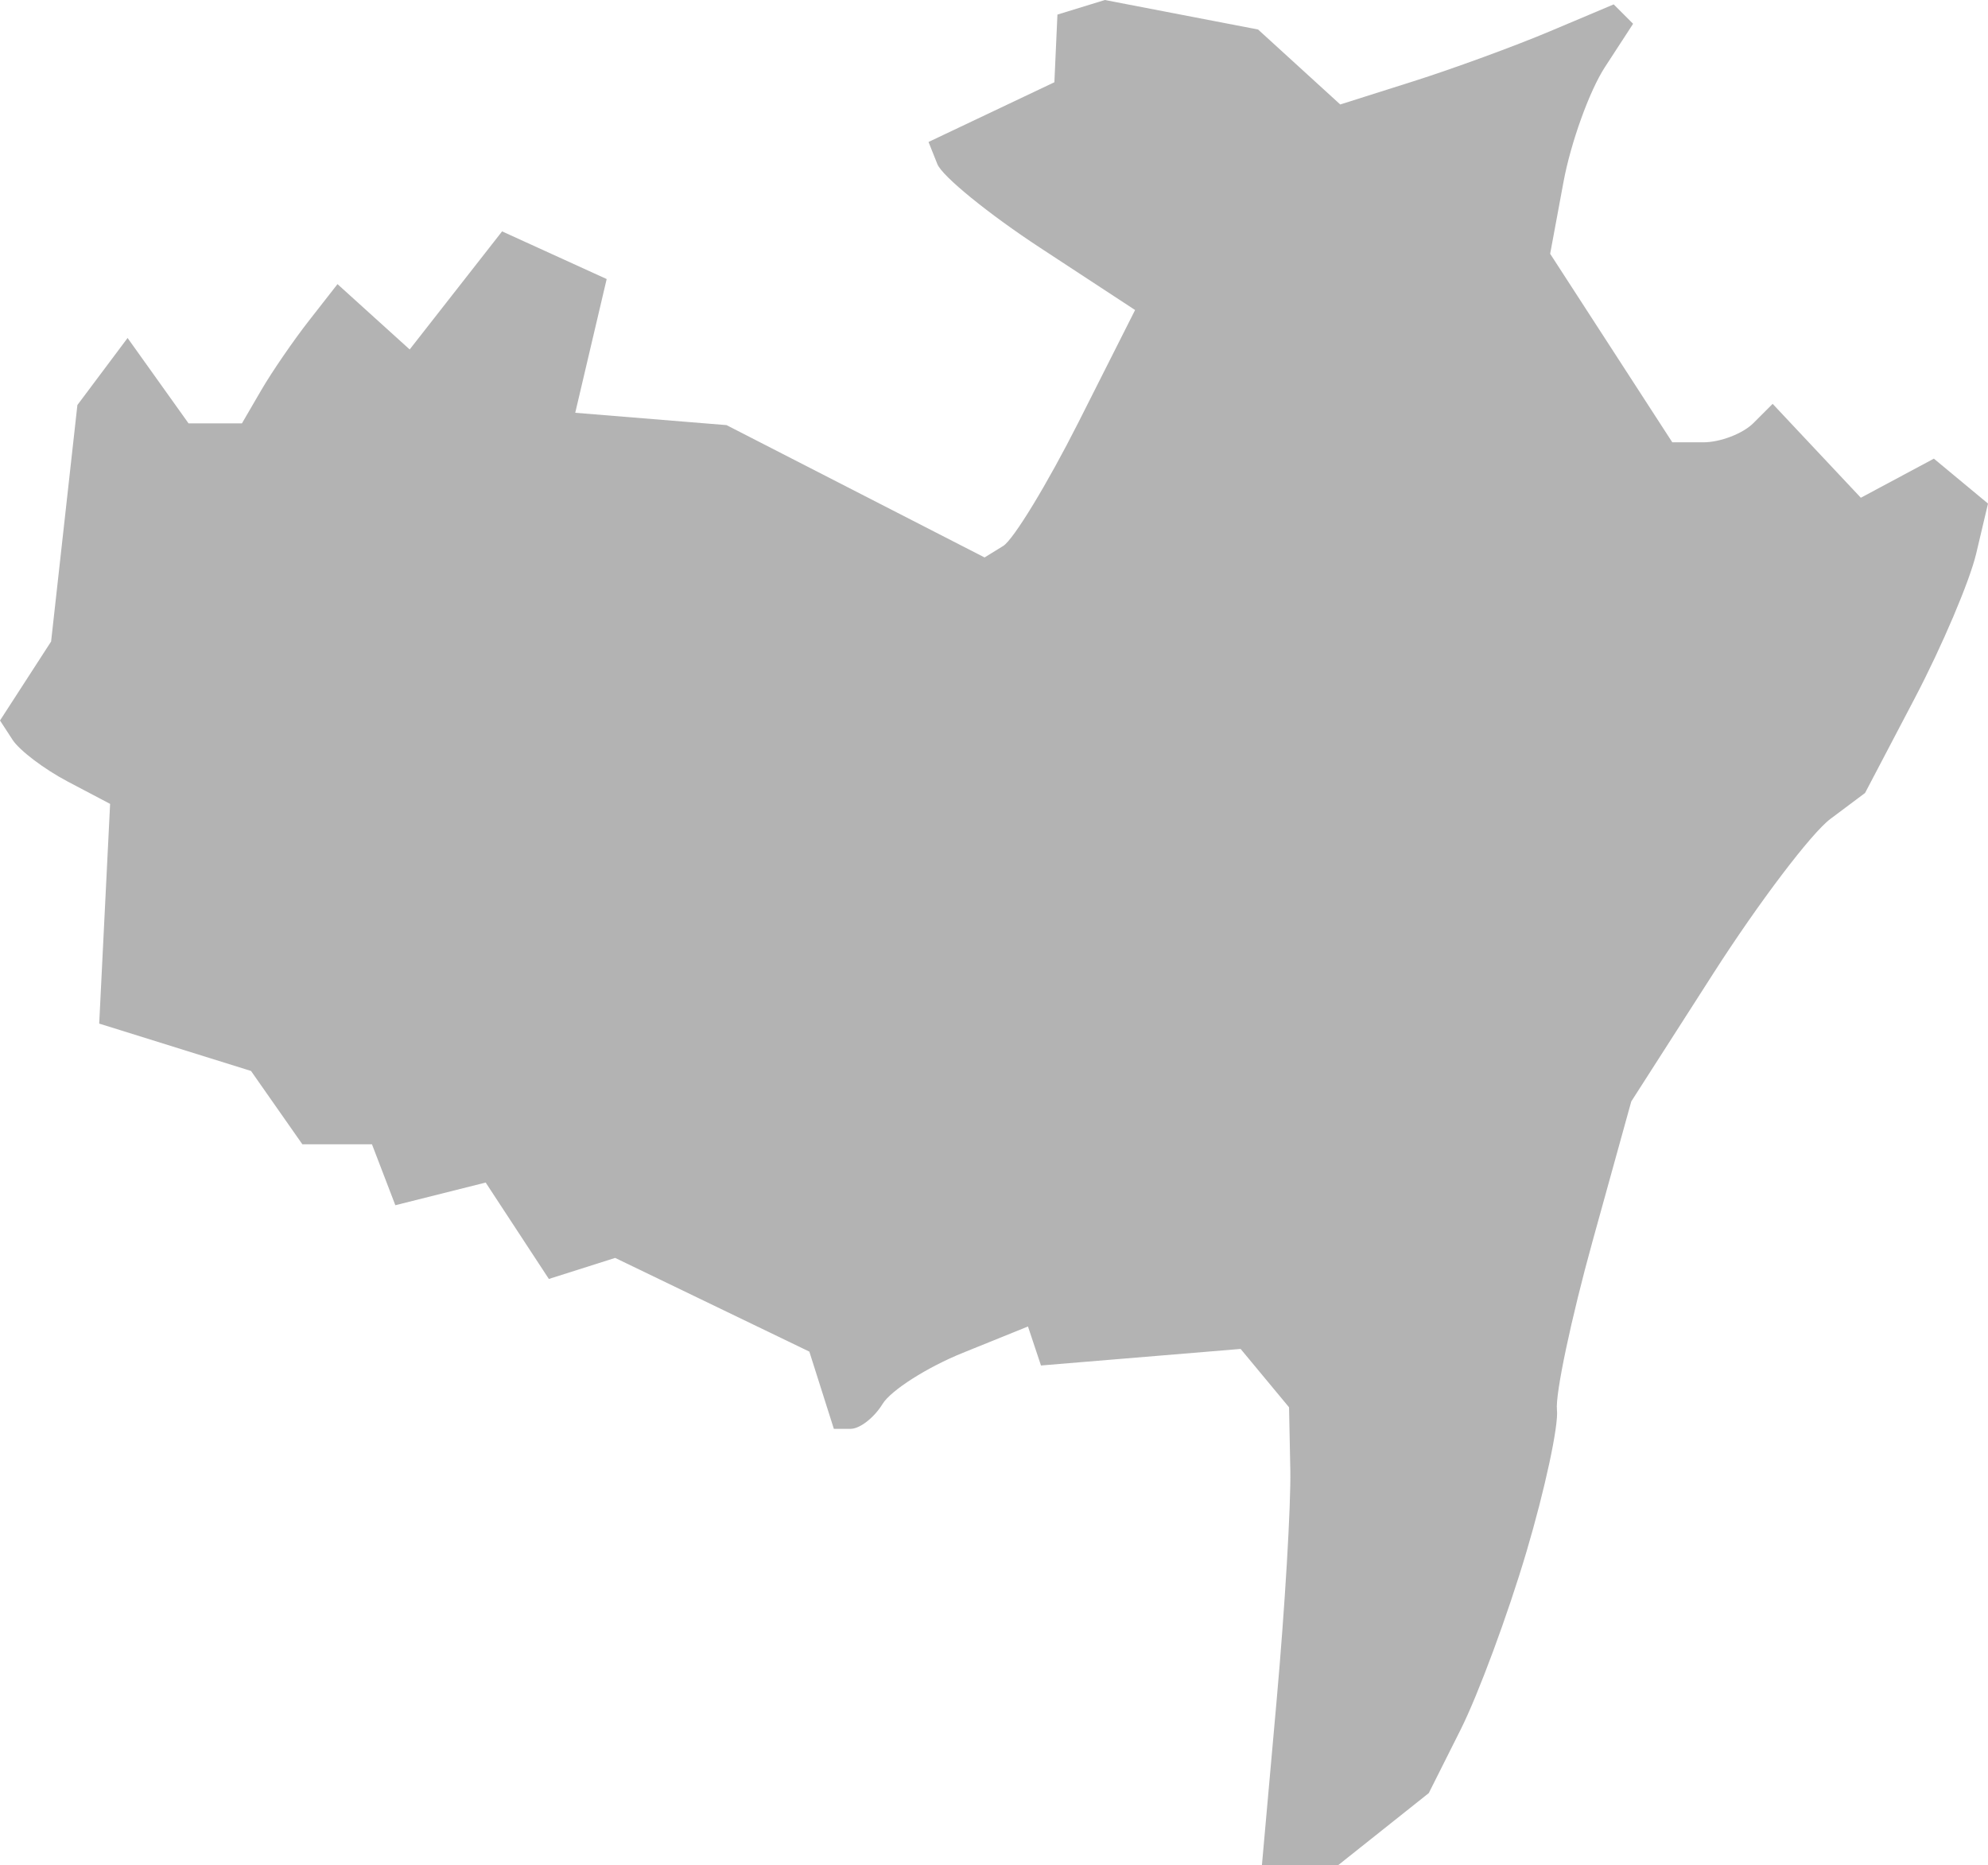<?xml version="1.0" encoding="UTF-8" standalone="no"?>
<svg
   xmlns:dc="http://purl.org/dc/elements/1.1/"
   xmlns:cc="http://creativecommons.org/ns#"
   xmlns:rdf="http://www.w3.org/1999/02/22-rdf-syntax-ns#"
   xmlns:svg="http://www.w3.org/2000/svg"
   xmlns="http://www.w3.org/2000/svg"
   xmlns:sodipodi="http://sodipodi.sourceforge.net/DTD/sodipodi-0.dtd"
   xmlns:inkscape="http://www.inkscape.org/namespaces/inkscape"
   version="1.0"
   width="59.439"
   height="55.758"
   id="svg2"
   sodipodi:docname="NJ_2.svg"
   inkscape:version="0.92.2 5c3e80d, 2017-08-06">
  <defs
     id="defs46" />
  <sodipodi:namedview
     pagecolor="#ffffff"
     bordercolor="#666666"
     borderopacity="1"
     objecttolerance="10"
     gridtolerance="10"
     guidetolerance="10"
     inkscape:pageopacity="0"
     inkscape:pageshadow="2"
     inkscape:window-width="640"
     inkscape:window-height="480"
     id="namedview44"
     showgrid="false"
     inkscape:zoom="0.12542268"
     inkscape:cx="-1013.3207"
     inkscape:cy="-189.58795"
     inkscape:window-x="0"
     inkscape:window-y="0"
     inkscape:window-maximized="0"
     inkscape:current-layer="svg2" />
  <path
     d="m 37.73,55.758 0.443,-4.962 c 0.244,-2.729 0.426,-5.809 0.406,-6.844 l -0.038,-1.881 -1.448,-1.745 -5.969,0.495 -0.389,-1.166 -1.948,0.788 c -1.071,0.433 -2.152,1.122 -2.401,1.53 -0.249,0.408 -0.679,0.742 -0.954,0.742 h -0.501 l -0.733,-2.309 -5.806,-2.801 -1.982,0.629 -1.889,-2.882 -2.701,0.678 -0.699,-1.822 H 9.04 L 7.505,32.016 2.966,30.6 3.292,24.032 2.022,23.363 C 1.323,22.995 0.583,22.435 0.376,22.117 L 0,21.539 1.528,19.178 2.314,12.108 3.815,10.104 5.637,12.656 H 7.234 L 7.811,11.664 C 8.129,11.118 8.772,10.181 9.24,9.583 l 0.851,-1.089 2.158,1.953 2.763,-3.53 3.127,1.425 -0.94,3.998 4.524,0.369 7.715,3.956 0.557,-0.344 c 0.306,-0.189 1.319,-1.854 2.251,-3.699 L 33.938,9.268 31.114,7.417 C 29.56,6.4 28.171,5.269 28.026,4.906 L 27.762,4.244 31.525,2.459 31.616,0.436 33.035,0 37.615,0.882 40.072,3.123 42.247,2.434 c 1.196,-0.379 3.035,-1.052 4.088,-1.496 l 1.913,-0.807 0.58,0.58 -0.842,1.294 C 47.523,2.716 46.965,4.263 46.746,5.443 l -0.398,2.144 3.652,5.636 h 0.925 c 0.509,0 1.184,-0.259 1.5,-0.575 l 0.575,-0.575 2.637,2.807 2.184,-1.169 1.618,1.343 -0.353,1.495 c -0.194,0.822 -1.021,2.769 -1.838,4.326 l -1.485,2.831 -1.037,0.776 c -0.57,0.427 -2.143,2.502 -3.495,4.611 l -2.458,3.835 -1.159,4.184 c -0.637,2.301 -1.116,4.566 -1.063,5.034 0.053,0.468 -0.359,2.382 -0.914,4.253 -0.555,1.872 -1.439,4.258 -1.964,5.304 l -0.954,1.901 -1.353,1.076 -1.353,1.076 z"
     style="fill:#b3b3b3;fill-opacity:1"
     id="NJ_2"
     inkscape:connector-curvature="0" />
</svg>
